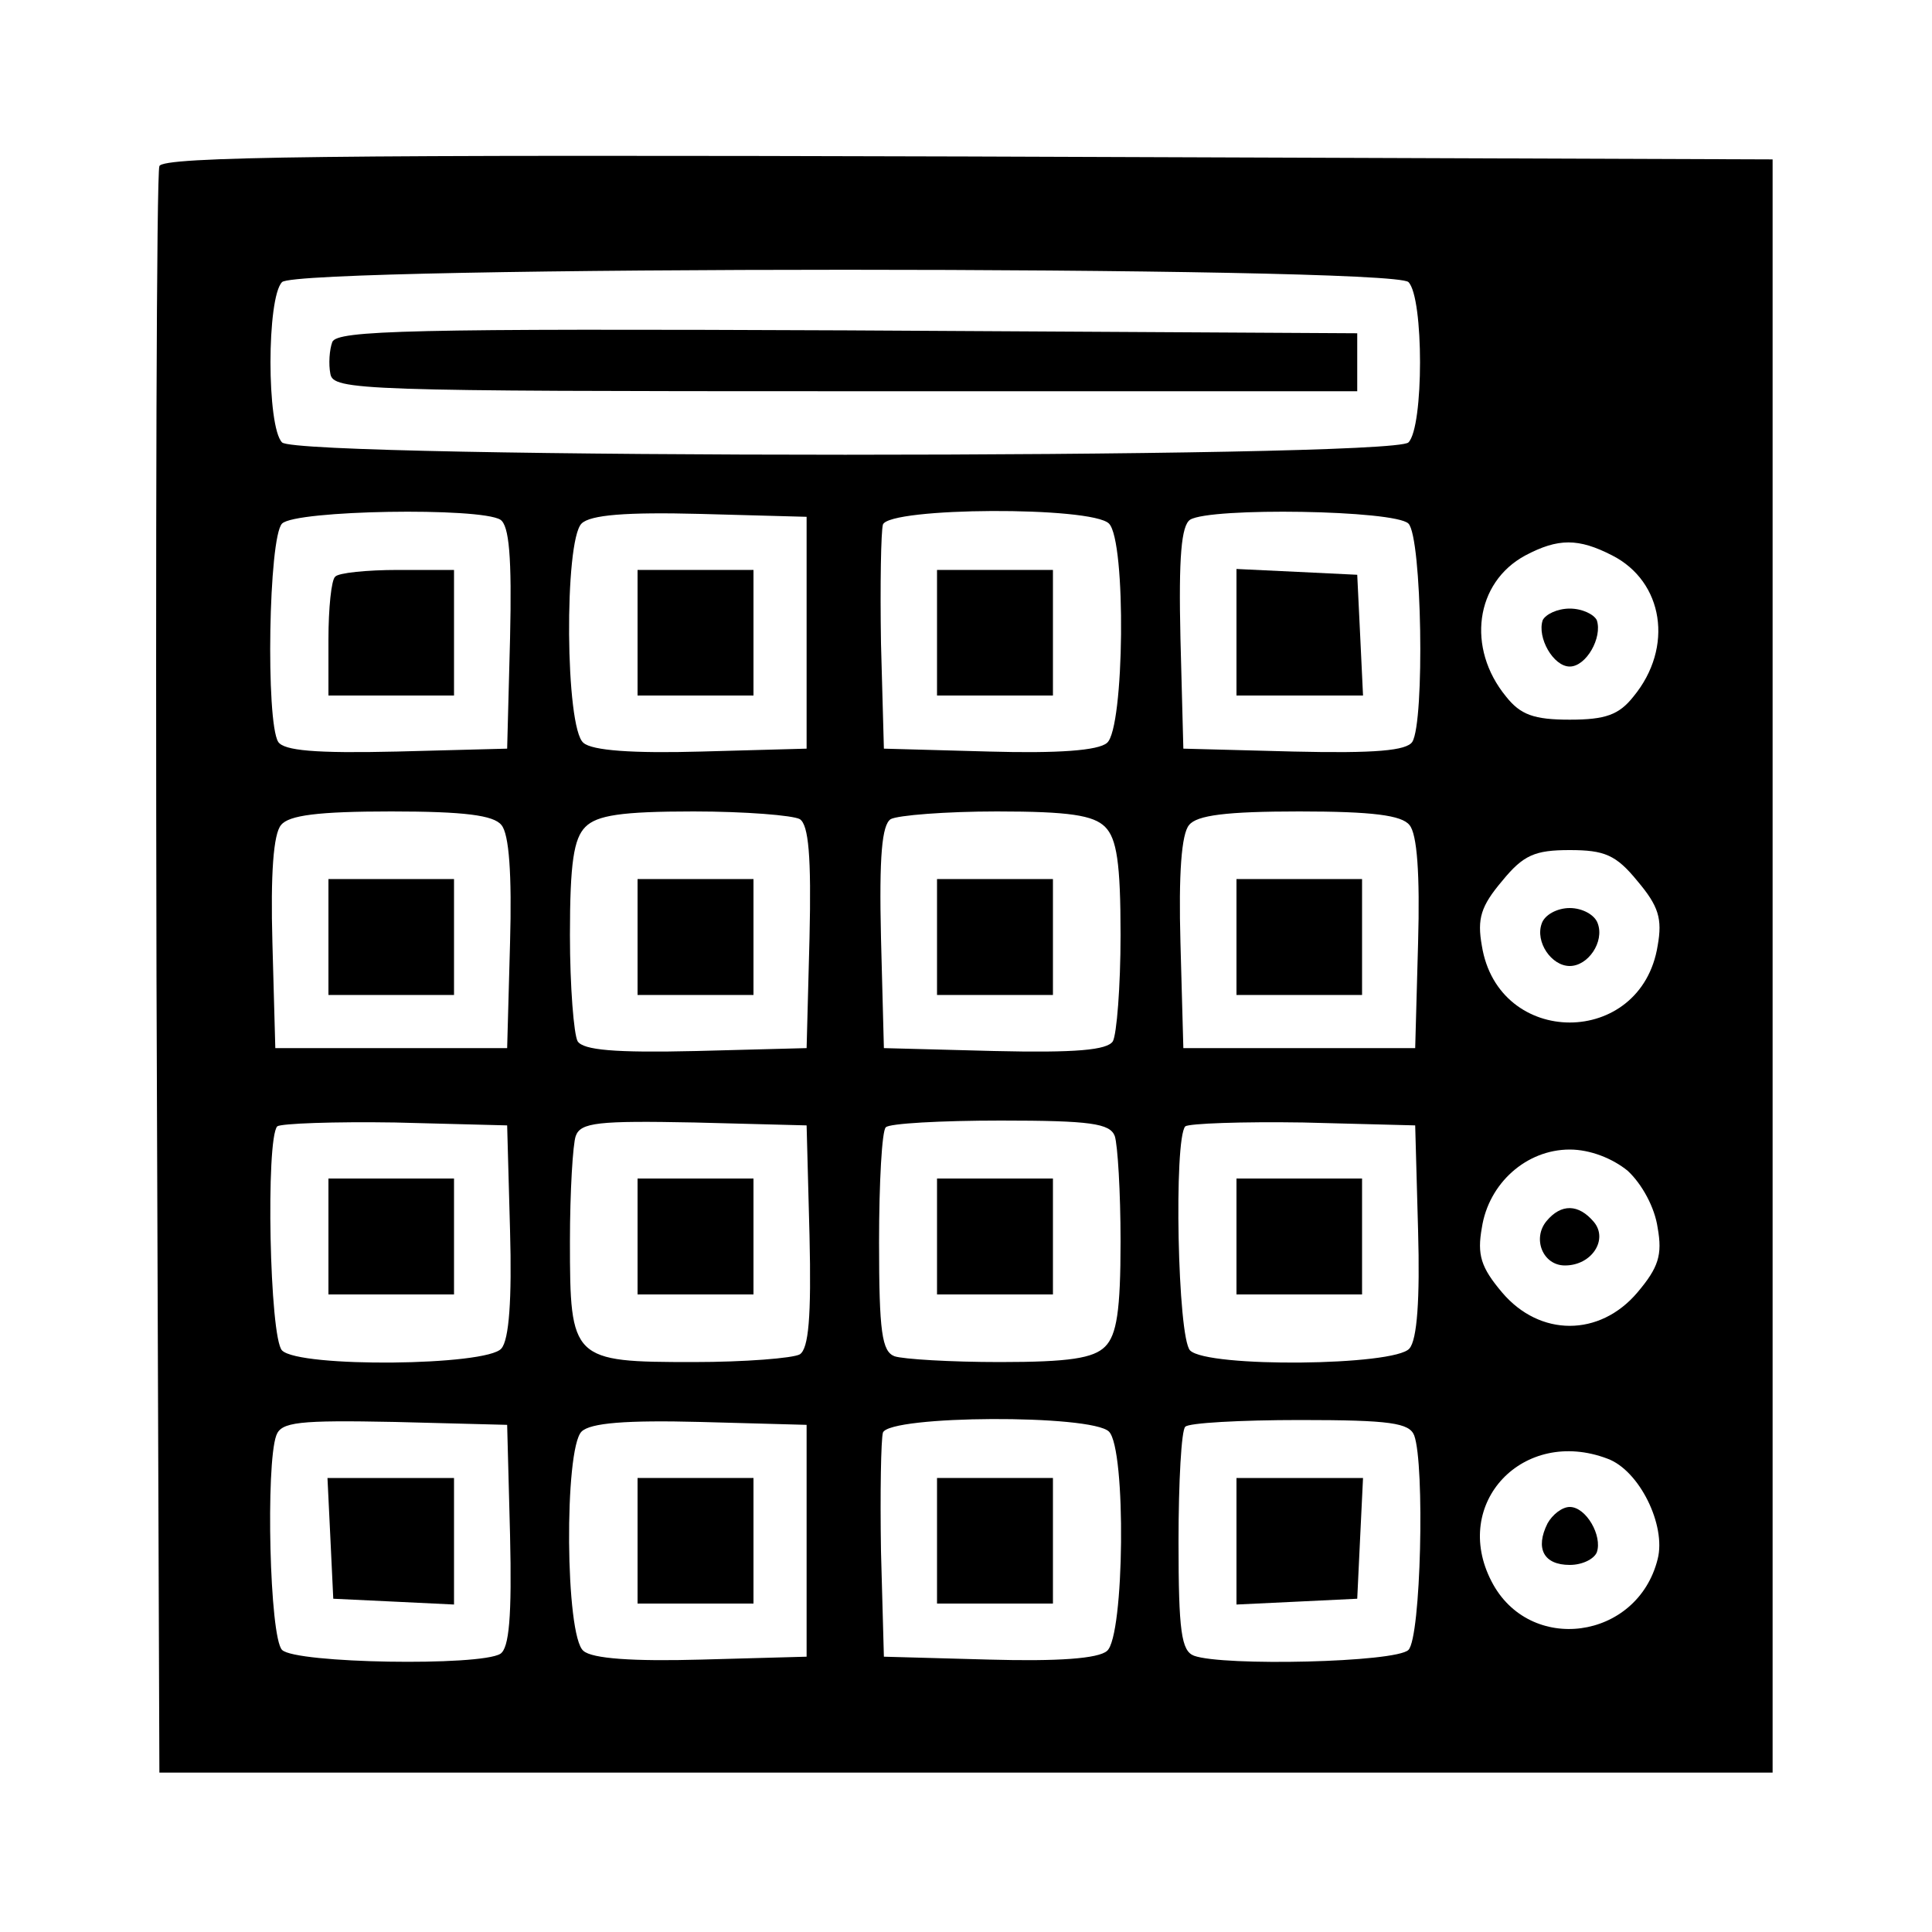 <?xml version="1.0" standalone="no"?>
<!DOCTYPE svg PUBLIC "-//W3C//DTD SVG 20010904//EN"
 "http://www.w3.org/TR/2001/REC-SVG-20010904/DTD/svg10.dtd">
<svg version="1.0" xmlns="http://www.w3.org/2000/svg"
 width="200pt" height="200pt" viewBox="0 0 200 200"
 preserveAspectRatio="xMidYMid meet">

<g transform="translate(0,200) scale(0.1,-0.1)"
fill="#000000" stroke="none">
<path d="M165 1828 c-3 -7 -4 -384 -3 -838 l3 -825 835 0 835 0 0 835 0 835
-833 3 c-661 2 -834 0 -837 -10z m1293 -120 c16 -16 16 -150 0 -166 -17 -17
-1149 -17 -1166 0 -16 16 -16 150 0 166 17 17 1149 17 1166 0z m-940 -246 c9
-6 12 -38 10 -123 l-3 -114 -114 -3 c-85 -2 -117 1 -123 10 -13 21 -10 212 4
226 14 14 205 17 226 4z m317 -117 l0 -120 -109 -3 c-71 -2 -113 1 -122 9 -19
15 -20 209 -2 227 9 9 46 12 123 10 l110 -3 0 -120z m313 113 c18 -18 16 -212
-2 -227 -9 -8 -51 -11 -122 -9 l-109 3 -3 109 c-1 61 0 116 2 123 7 18 216 19
234 1z m310 0 c14 -14 17 -205 4 -226 -6 -9 -38 -12 -123 -10 l-114 3 -3 114
c-2 85 1 117 10 123 21 13 212 10 226 -4z m211 -33 c53 -27 64 -95 22 -146
-15 -19 -29 -24 -66 -24 -37 0 -51 5 -66 24 -41 50 -32 118 20 146 34 18 55
18 90 0z m-1150 -279 c8 -9 11 -51 9 -122 l-3 -109 -120 0 -120 0 -3 109 c-2
71 1 113 9 122 8 10 38 14 114 14 76 0 106 -4 114 -14z m309 6 c9 -6 12 -38
10 -123 l-3 -114 -114 -3 c-85 -2 -117 1 -123 10 -4 7 -8 57 -8 110 0 75 4
100 16 112 12 12 37 16 112 16 53 0 103 -4 110 -8z m316 -8 c12 -12 16 -37 16
-112 0 -53 -4 -103 -8 -110 -6 -9 -38 -12 -123 -10 l-114 3 -3 114 c-2 85 1
117 10 123 7 4 57 8 110 8 75 0 100 -4 112 -16z m315 2 c8 -9 11 -51 9 -122
l-3 -109 -120 0 -120 0 -3 109 c-2 71 1 113 9 122 8 10 38 14 114 14 76 0 106
-4 114 -14z m236 -58 c22 -26 26 -39 21 -67 -17 -106 -165 -106 -182 0 -5 28
-1 41 21 67 22 27 34 32 70 32 36 0 48 -5 70 -32z m-1167 -362 c2 -71 -1 -113
-9 -122 -15 -18 -209 -20 -227 -2 -13 13 -17 219 -5 232 4 3 59 5 122 4 l116
-3 3 -109z m310 -5 c2 -85 -1 -117 -10 -123 -7 -4 -57 -8 -110 -8 -126 0 -128
2 -128 125 0 51 3 101 6 109 5 14 23 16 123 14 l116 -3 3 -114z m316 103 c3
-9 6 -58 6 -109 0 -72 -4 -97 -16 -109 -12 -12 -37 -16 -109 -16 -51 0 -100 3
-109 6 -13 5 -16 25 -16 118 0 62 3 116 7 119 3 4 57 7 119 7 93 0 113 -3 118
-16z m314 -98 c2 -71 -1 -113 -9 -122 -15 -18 -209 -20 -227 -2 -13 13 -17
219 -5 232 4 3 59 5 122 4 l116 -3 3 -109z m217 62 c15 -14 28 -38 31 -59 5
-28 1 -41 -21 -67 -39 -46 -101 -46 -140 0 -22 26 -26 39 -21 67 7 46 46 81
91 81 21 0 44 -9 60 -22z m-1157 -377 c2 -85 -1 -117 -10 -123 -21 -13 -212
-10 -226 4 -13 13 -17 192 -6 222 5 14 23 16 123 14 l116 -3 3 -114z m307 -6
l0 -120 -109 -3 c-71 -2 -113 1 -122 9 -19 15 -20 209 -2 227 9 9 46 12 123
10 l110 -3 0 -120z m313 113 c18 -18 16 -212 -2 -227 -9 -8 -51 -11 -122 -9
l-109 3 -3 109 c-1 61 0 116 2 123 7 18 216 19 234 1z m316 -4 c11 -30 7 -209
-6 -222 -13 -13 -192 -17 -222 -6 -13 5 -16 25 -16 118 0 62 3 116 7 119 3 4
57 7 119 7 93 0 113 -3 118 -16z m200 -24 c33 -12 61 -69 52 -104 -21 -84
-133 -99 -172 -23 -42 81 33 160 120 127z"/>
<path d="M344 1646 c-3 -8 -4 -23 -2 -33 3 -17 30 -18 533 -18 l530 0 0 30 0
30 -528 3 c-453 2 -528 0 -533 -12z"/>
<path d="M347 1403 c-4 -3 -7 -33 -7 -65 l0 -58 65 0 65 0 0 65 0 65 -58 0
c-32 0 -62 -3 -65 -7z"/>
<path d="M660 1345 l0 -65 60 0 60 0 0 65 0 65 -60 0 -60 0 0 -65z"/>
<path d="M970 1345 l0 -65 60 0 60 0 0 65 0 65 -60 0 -60 0 0 -65z"/>
<path d="M1280 1345 l0 -65 65 0 66 0 -3 63 -3 62 -62 3 -63 3 0 -66z"/>
<path d="M1597 1358 c-6 -18 11 -48 28 -48 17 0 34 30 28 48 -3 6 -15 12 -28
12 -13 0 -25 -6 -28 -12z"/>
<path d="M340 1030 l0 -60 65 0 65 0 0 60 0 60 -65 0 -65 0 0 -60z"/>
<path d="M660 1030 l0 -60 60 0 60 0 0 60 0 60 -60 0 -60 0 0 -60z"/>
<path d="M970 1030 l0 -60 60 0 60 0 0 60 0 60 -60 0 -60 0 0 -60z"/>
<path d="M1280 1030 l0 -60 65 0 65 0 0 60 0 60 -65 0 -65 0 0 -60z"/>
<path d="M1596 1044 c-7 -19 10 -44 29 -44 19 0 36 25 29 44 -3 9 -16 16 -29
16 -13 0 -26 -7 -29 -16z"/>
<path d="M340 720 l0 -60 65 0 65 0 0 60 0 60 -65 0 -65 0 0 -60z"/>
<path d="M660 720 l0 -60 60 0 60 0 0 60 0 60 -60 0 -60 0 0 -60z"/>
<path d="M970 720 l0 -60 60 0 60 0 0 60 0 60 -60 0 -60 0 0 -60z"/>
<path d="M1280 720 l0 -60 65 0 65 0 0 60 0 60 -65 0 -65 0 0 -60z"/>
<path d="M1601 736 c-15 -18 -4 -46 19 -46 28 0 45 27 30 45 -16 19 -34 19
-49 1z"/>
<path d="M342 408 l3 -63 63 -3 62 -3 0 66 0 65 -65 0 -66 0 3 -62z"/>
<path d="M660 405 l0 -65 60 0 60 0 0 65 0 65 -60 0 -60 0 0 -65z"/>
<path d="M970 405 l0 -65 60 0 60 0 0 65 0 65 -60 0 -60 0 0 -65z"/>
<path d="M1280 405 l0 -66 63 3 62 3 3 63 3 62 -66 0 -65 0 0 -65z"/>
<path d="M1602 423 c-13 -26 -4 -43 23 -43 13 0 25 6 28 13 6 17 -11 47 -28
47 -8 0 -18 -8 -23 -17z"/>
</g>
</svg>
